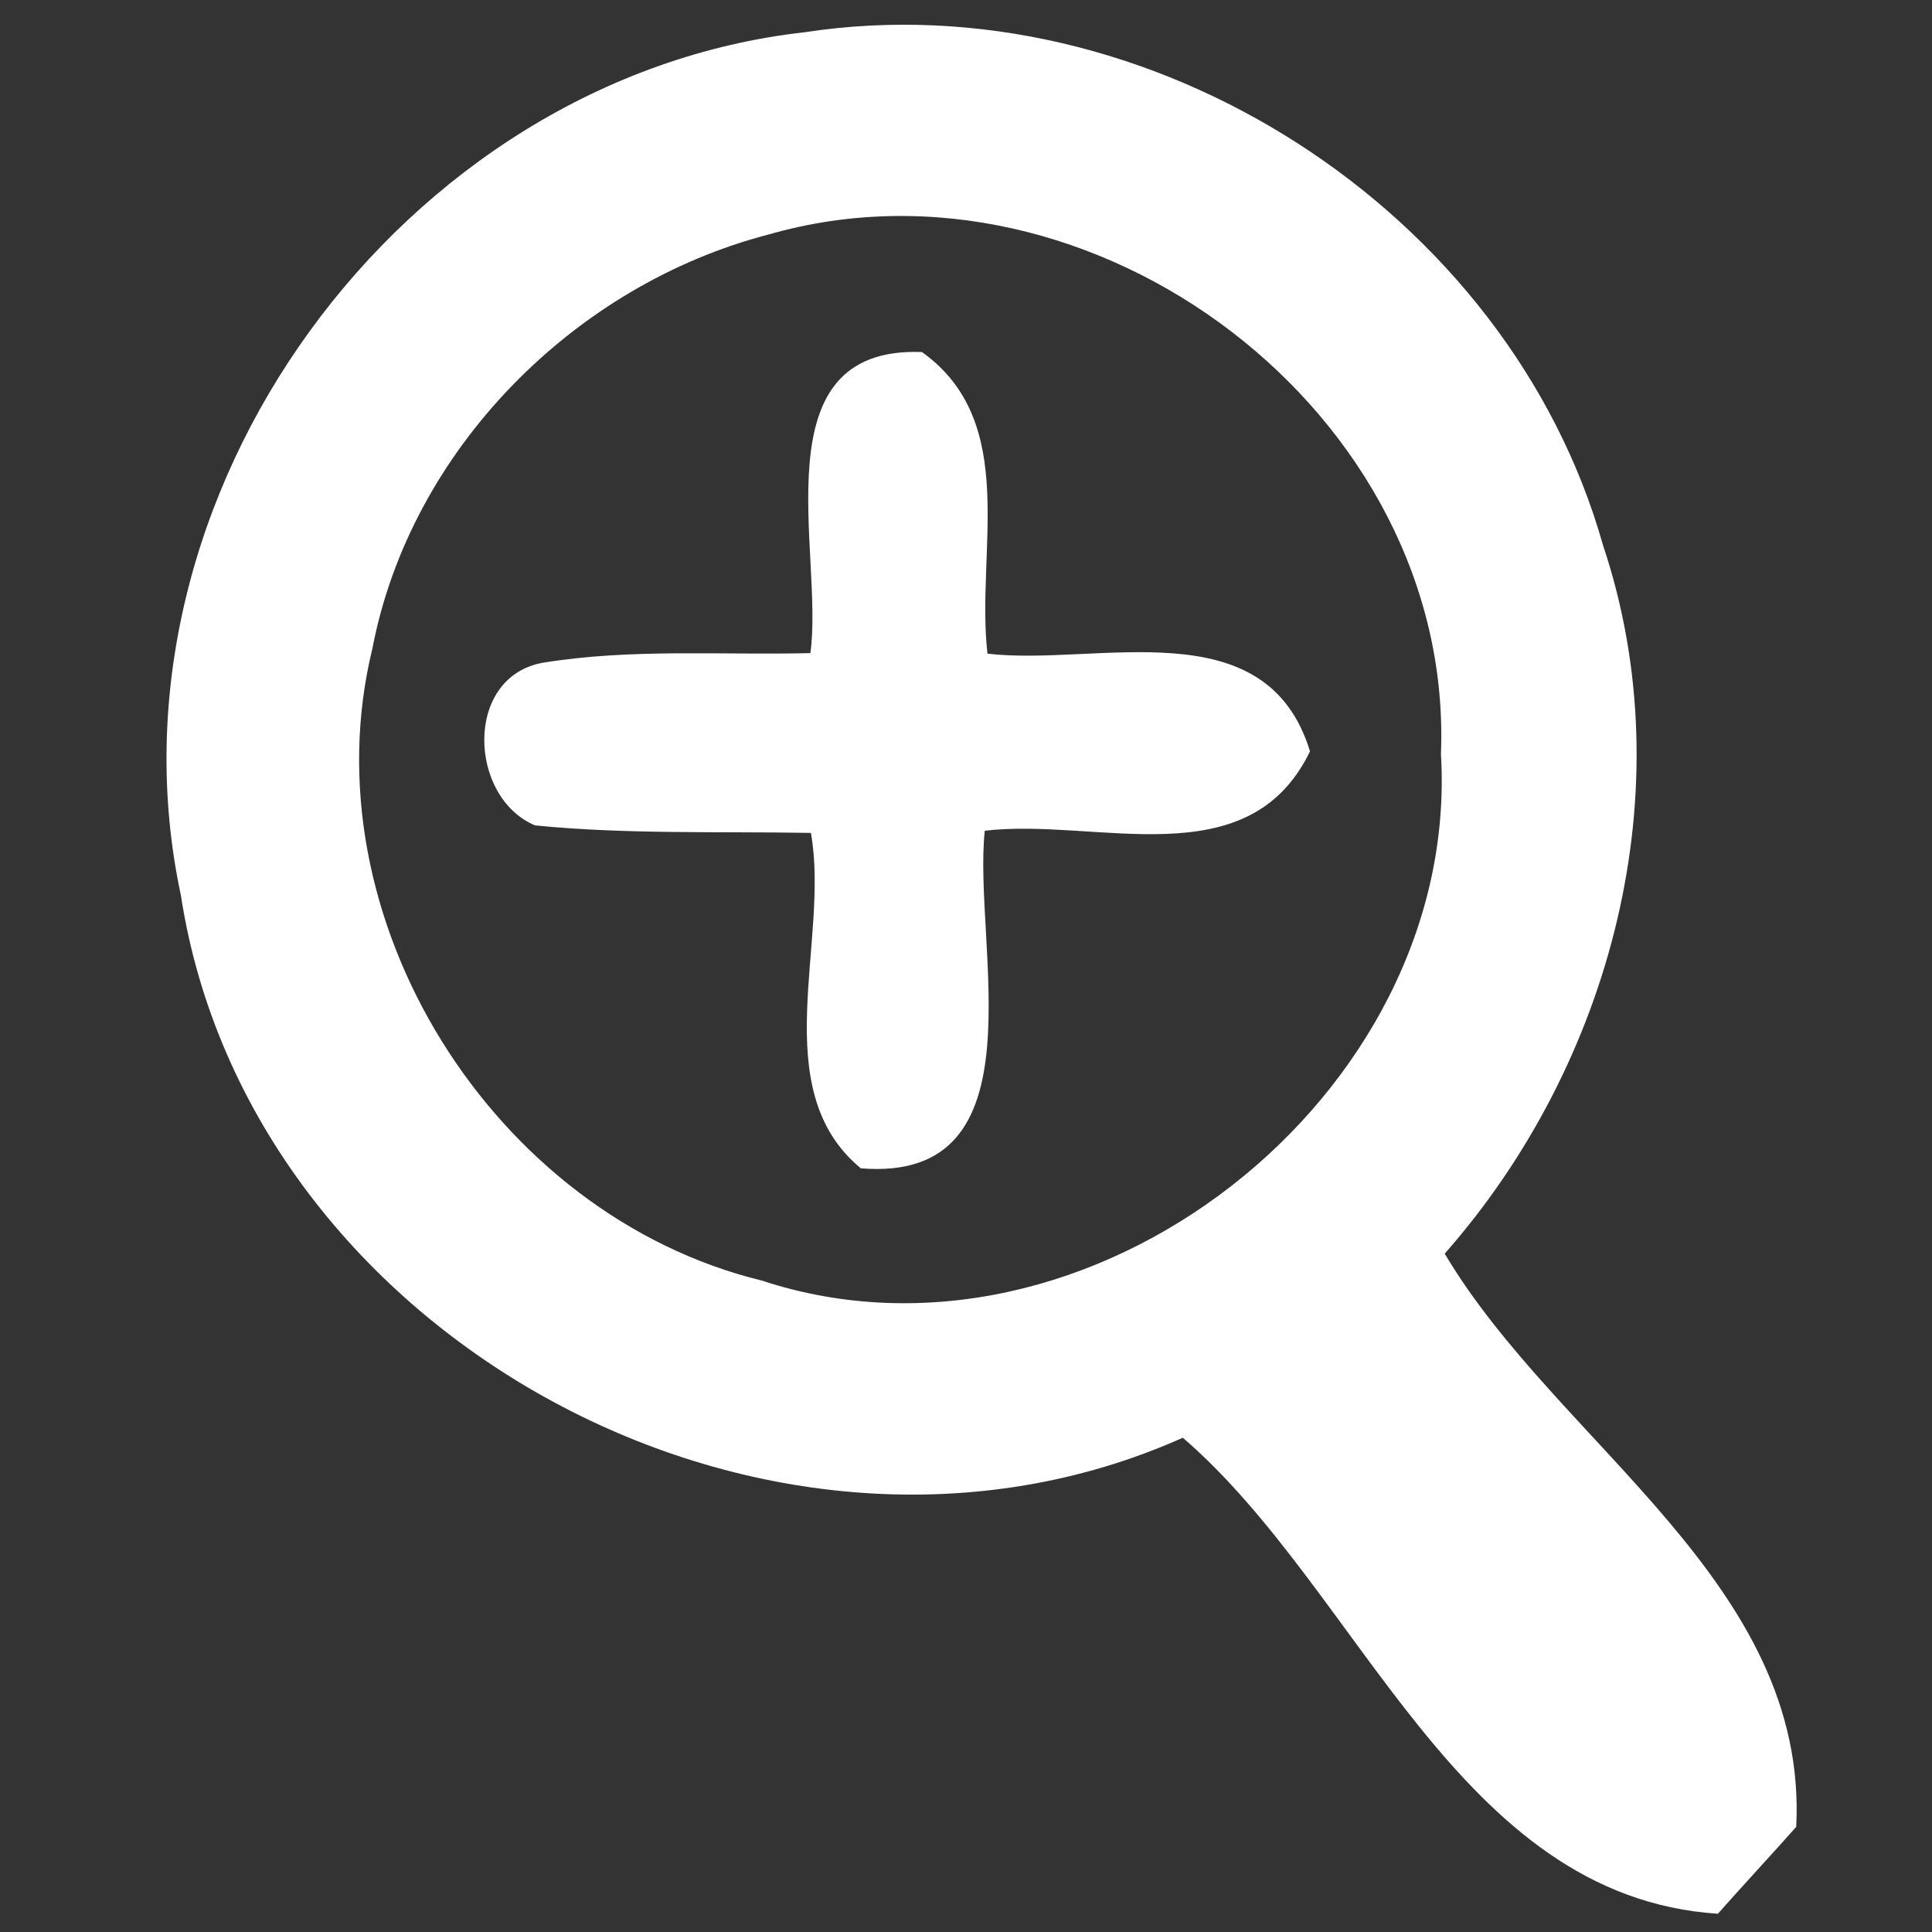 <?xml version="1.0" encoding="UTF-8" ?>
<!DOCTYPE svg PUBLIC "-//W3C//DTD SVG 1.1//EN" "http://www.w3.org/Graphics/SVG/1.1/DTD/svg11.dtd">
<svg width="36pt" height="36pt" viewBox="0 0 36 36" version="1.1" xmlns="http://www.w3.org/2000/svg">
<rect x="0" y="0" width="36" height="36" fill="#333333" stroke="none"/>
<g id="#ffffffff">
<path fill="#ffffff" opacity="1.00" d=" M 3.37 16.68 C 1.78 9.25 7.49 1.44 15.00 0.60 C 21.42 -0.38 28.11 3.92 29.87 10.16 C 31.39 14.70 30.04 19.82 26.92 23.36 C 29.04 26.93 33.70 29.49 33.47 34.04 C 33.11 34.45 32.37 35.25 32.01 35.66 C 27.15 35.34 25.37 29.66 22.04 26.79 C 14.39 30.21 4.64 24.96 3.37 16.68 M 14.32 4.37 C 10.70 5.31 7.65 8.38 6.94 12.08 C 5.71 17.10 9.19 22.64 14.19 23.86 C 20.28 25.87 27.23 20.42 26.85 14.05 C 27.10 7.71 20.37 2.63 14.32 4.37 Z" />
<path fill="#ffffff" opacity="1.00" d=" M 15.10 12.17 C 15.36 10.32 14.11 6.44 17.18 6.56 C 19.01 7.87 18.18 10.27 18.40 12.18 C 20.45 12.42 23.59 11.32 24.41 14.00 C 23.26 16.38 20.43 15.23 18.35 15.48 C 18.12 17.59 19.46 22.05 16.04 21.77 C 14.25 20.29 15.47 17.53 15.11 15.52 C 13.40 15.49 11.68 15.55 9.97 15.38 C 8.73 14.86 8.64 12.62 10.11 12.35 C 11.76 12.08 13.44 12.21 15.10 12.17 Z" />
</g>
</svg>
